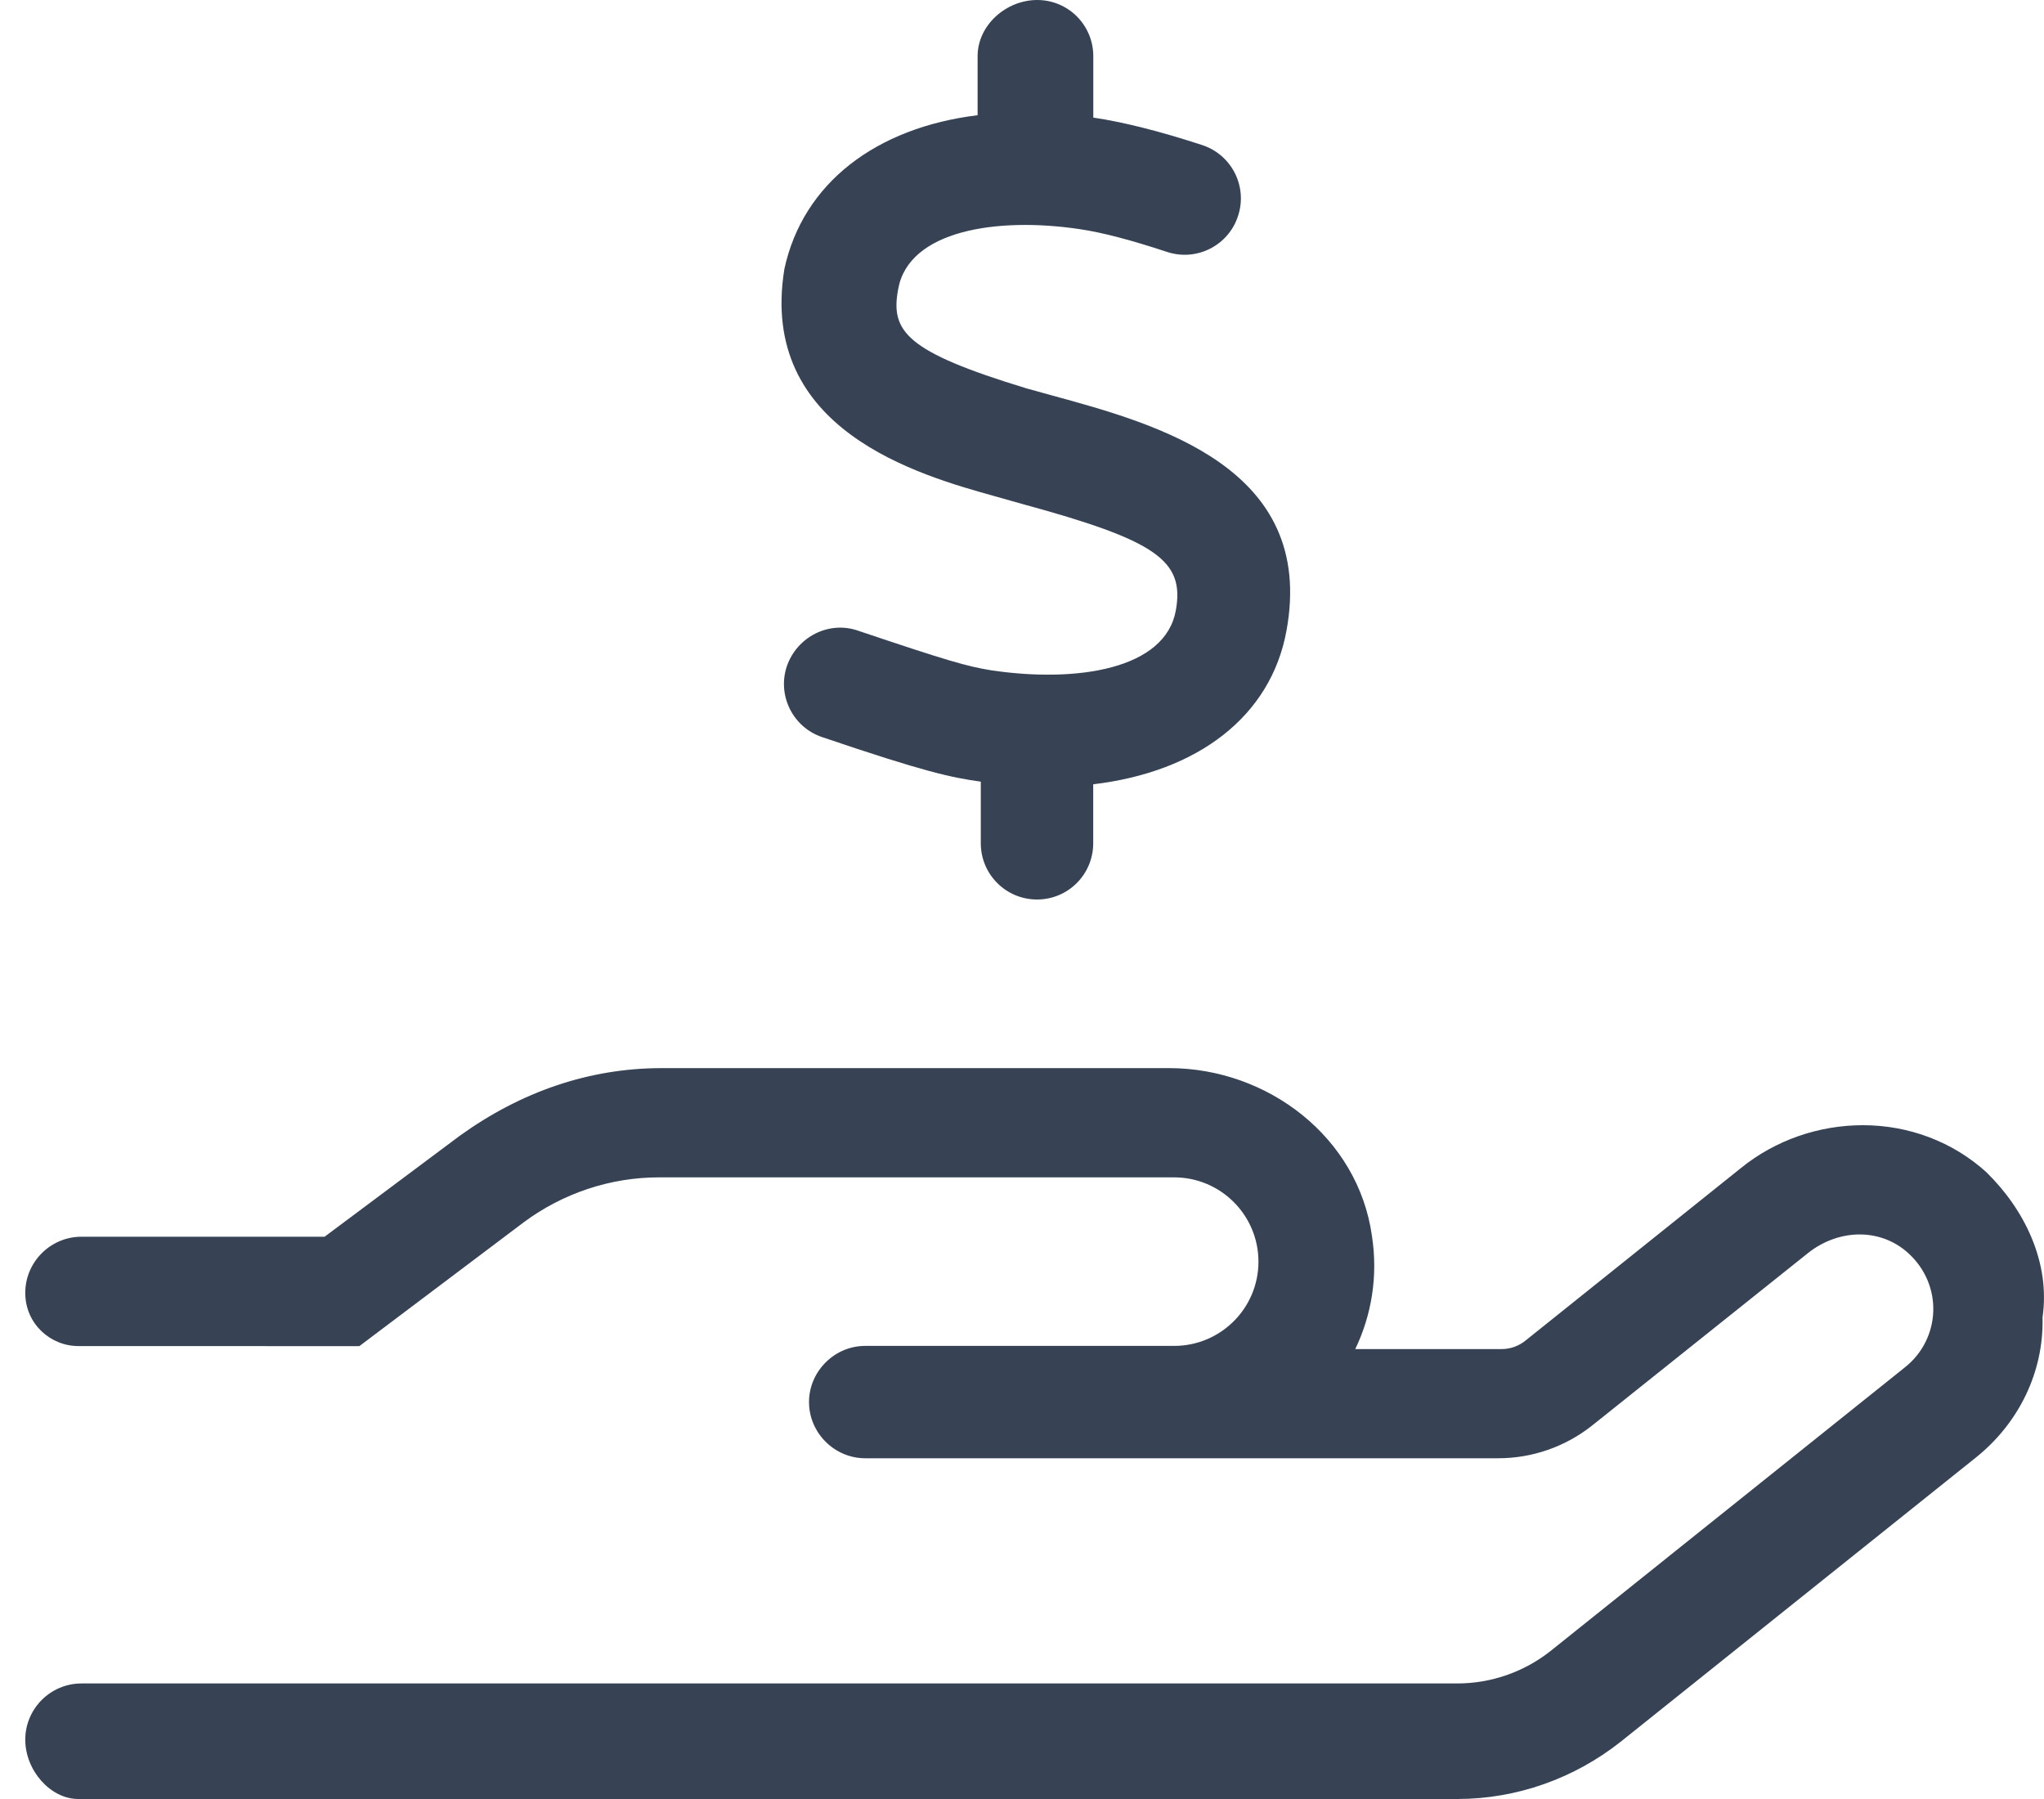 <svg width="25" height="22" viewBox="0 0 25 22" fill="none" xmlns="http://www.w3.org/2000/svg">
<path id="Vector" d="M24.294 14.334C23.886 13.964 23.348 13.76 22.785 13.76C22.248 13.76 21.716 13.942 21.297 14.281L18.657 16.395C18.574 16.462 18.471 16.498 18.365 16.498H16.576C16.775 16.084 16.856 15.607 16.78 15.113C16.611 13.909 15.507 13.062 14.299 13.062H8.095C7.203 13.062 6.371 13.352 5.624 13.889L3.97 15.124H0.996C0.618 15.124 0.309 15.433 0.309 15.811C0.309 16.189 0.618 16.461 0.957 16.461L4.395 16.462L6.409 14.945C6.887 14.591 7.467 14.398 8.058 14.398H14.361C14.93 14.398 15.392 14.86 15.392 15.429C15.392 15.998 14.93 16.459 14.361 16.459H10.582C10.206 16.459 9.895 16.771 9.895 17.146C9.895 17.522 10.206 17.833 10.582 17.833H18.325C18.739 17.833 19.142 17.694 19.469 17.436L22.117 15.321C22.3 15.176 22.525 15.096 22.745 15.096C22.96 15.096 23.169 15.171 23.336 15.321C23.771 15.713 23.739 16.373 23.298 16.722L18.971 20.185C18.645 20.445 18.241 20.587 17.823 20.587H0.996C0.618 20.587 0.309 20.896 0.309 21.274C0.309 21.652 0.618 22 0.957 22H17.823C18.553 22 19.257 21.748 19.826 21.297L24.161 17.829C24.688 17.41 24.999 16.782 24.982 16.111C25.08 15.439 24.762 14.79 24.294 14.334ZM12.129 8.198C11.833 8.151 11.592 8.082 10.496 7.713C10.14 7.588 9.749 7.786 9.624 8.147C9.504 8.504 9.697 8.895 10.058 9.015C11.319 9.443 11.63 9.507 11.996 9.559V10.312C11.996 10.693 12.304 11 12.684 11C13.064 11 13.371 10.693 13.371 10.312V9.591C14.648 9.44 15.544 8.762 15.735 7.712C16.1 5.715 14.149 5.186 12.86 4.834L12.55 4.748C11.085 4.301 10.887 4.055 10.986 3.533C11.115 2.818 12.191 2.652 13.198 2.801C13.48 2.842 13.822 2.932 14.275 3.081C14.635 3.2 15.025 3.003 15.142 2.642C15.262 2.282 15.066 1.893 14.704 1.774C14.175 1.601 13.734 1.492 13.372 1.438V0.688C13.372 0.307 13.066 0 12.686 0C12.306 0 11.957 0.307 11.957 0.688V1.409C10.716 1.561 9.822 2.238 9.594 3.288C9.272 5.259 11.236 5.809 12.177 6.071L12.499 6.162C14.141 6.609 14.493 6.853 14.381 7.467C14.252 8.181 13.182 8.353 12.129 8.198Z" fill="#374355"/>
</svg>
